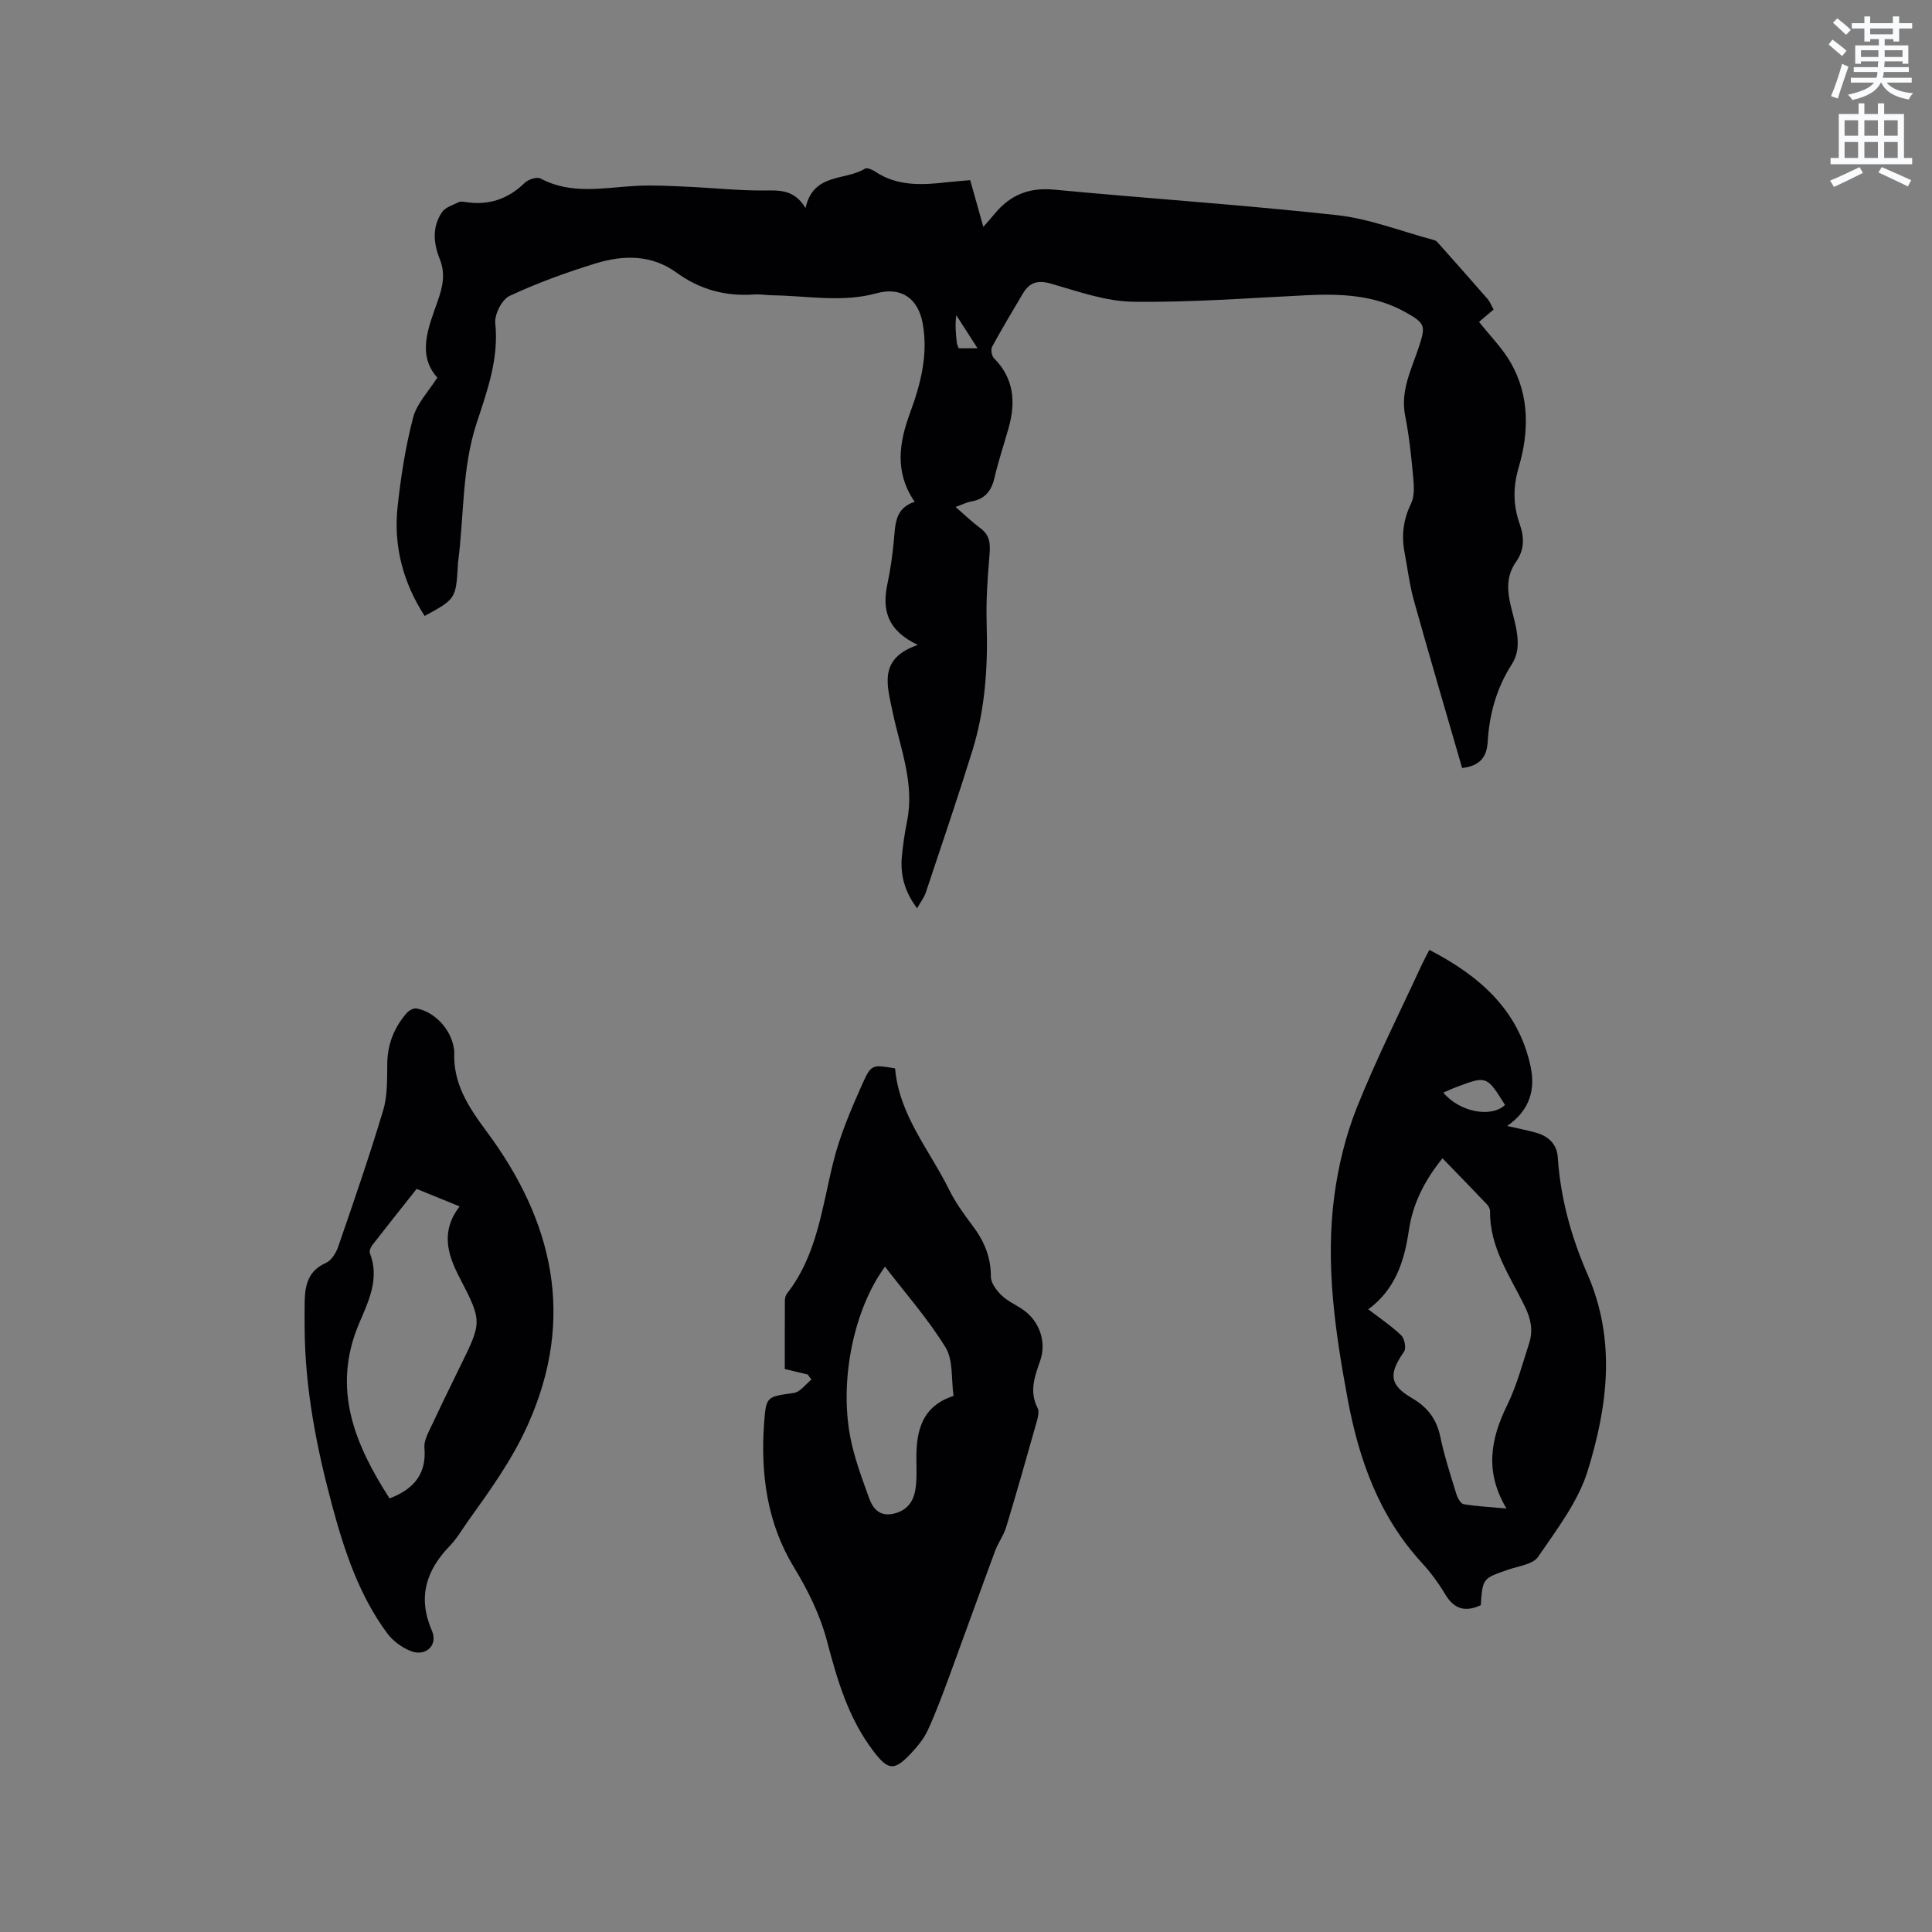 <svg enable-background="new 0 0 400 400" viewBox="0 0 400 400" xmlns="http://www.w3.org/2000/svg"><rect x="0" y="0" width="400" height="400" fill="#808080" stroke="none"/><path d="m378.6 9.2.8-1c.9.7 1.9 1.4 2.9 2.3l-.9 1.1c-1.1-.9-2-1.7-2.8-2.4zm.5 10.7c.9-2.1 1.6-4.3 2.3-6.7.4.2.8.4 1.3.6-.7 2.1-1.5 4.3-2.2 6.6zm.4-15.2.9-.9c1 .8 2 1.6 2.8 2.4l-1 1c-1-.9-1.9-1.8-2.7-2.5zm12.5-1.3h1.2v1.4h2.7v1.1h-2.7v2.7h-1.2v-.5h-1.8v1.3h4.9v3.8h-1.2v-.5h-3.7c0 .4-.1.9-.1 1.2h5.1v1h-5.2c0 .5-.1.9-.2 1.2h6v1h-5.2c1.1 1.3 2.9 2 5.5 2.2-.4.4-.7.8-.9 1.3-2.9-.5-4.8-1.6-5.7-3.5h-.1c-.8 1.7-2.7 2.9-5.9 3.6-.2-.4-.6-.8-.9-1.1 2.8-.6 4.6-1.4 5.4-2.5h-4.8v-1h5.3c.1-.3.2-.7.2-1.2h-4.9v-1h5c0-.4 0-.8.1-1.2h-3.6v.5h-1.2v-3.8h4.9v-1.3h-1.8v.5h-1.2v-2.7h-2.6v-1.1h2.6v-1.4h1.2v1.4h4.7v-1.4zm-6.7 8.4h3.6c0-.4 0-.9 0-1.4h-3.6zm1.9-4.7h4.7v-1.2h-4.7zm6.7 3.3h-3.7v1.4h3.7z" fill="#fafbfc"/><path d="m384.7 21.4h1.3v2.2h2.8v-2.2h1.3v2.2h4.1v9.1h1.7v1.3h-16.9v-1.3h1.7v-9.1h4.1v-2.2zm.3 13.2.7 1.2c-1.8.9-3.8 1.9-6 2.9-.2-.4-.5-.8-.8-1.3 2.4-1 4.4-2 6.1-2.8zm-3.1-6.5h2.8v-3.2h-2.8zm0 4.6h2.8v-3.3h-2.8zm4.1-4.6h2.8v-3.2h-2.8zm0 4.6h2.8v-3.3h-2.8zm3.6 1.9c2.1.9 4.1 1.8 6.1 2.7l-.7 1.3c-2.2-1.1-4.2-2-6.1-2.9zm3.3-9.7h-2.8v3.2h2.8zm-2.8 7.8h2.8v-3.3h-2.8z" fill="#fafbfc"/><g fill="#010104"><path d="m87.92 127.53c-4.47-6.91-6.49-14.5-5.6-22.64.67-6.2 1.64-12.42 3.21-18.43.76-2.92 3.2-5.41 5.01-8.28-4.25-4.73-1.84-10.41.03-15.7 1.1-3.1 1.7-5.79.48-8.83-1.32-3.31-1.61-6.68.47-9.73.69-1 2.22-1.47 3.43-2.05.43-.21 1.05-.1 1.57-.02 4.71.7 8.68-.64 12.11-3.99.74-.72 2.53-1.3 3.29-.9 6.37 3.39 13.01 1.9 19.63 1.53 3.57-.2 7.16.01 10.74.17 5.25.23 10.5.81 15.74.78 3.26-.02 6.34-.32 8.75 3.63 1.62-7.35 8.21-5.6 12.3-8.15.41-.26 1.47.17 2.04.56 4.66 3.14 9.8 2.84 15 2.25 1.47-.17 2.94-.27 4.75-.43.88 3.13 1.75 6.22 2.72 9.67.98-1.13 1.68-1.89 2.33-2.69 3.2-3.9 7.11-5.51 12.3-5.02 19.51 1.85 39.08 3.14 58.56 5.28 6.76.74 13.31 3.35 19.96 5.12.3.08.64.22.83.44 3.47 3.9 6.94 7.8 10.37 11.74.54.62.84 1.44 1.3 2.24-1.14.96-2.17 1.83-3.02 2.56 2.28 2.9 4.88 5.48 6.62 8.55 3.87 6.86 3.72 14.36 1.58 21.61-1.21 4.12-1.13 7.86.22 11.7.98 2.78.97 5.37-.74 7.8-3.31 4.7-.74 9.43.06 14.06.46 2.68.46 4.97-1.01 7.26-3.09 4.84-4.6 10.22-4.93 15.89-.19 3.25-1.59 5.05-5.3 5.5-3.33-11.49-6.74-23.05-9.98-34.65-.91-3.25-1.31-6.64-1.94-9.97-.67-3.53-.27-6.82 1.35-10.15.79-1.64.58-3.9.4-5.84-.38-4.11-.82-8.24-1.62-12.28-1.05-5.27 1.34-9.72 2.87-14.4 1.38-4.23 1.29-4.77-2.7-7.02-6.45-3.65-13.49-3.92-20.67-3.57-11.95.58-23.92 1.51-35.87 1.34-5.68-.08-11.4-2.15-16.98-3.75-2.77-.79-4.46-.23-5.82 2.08-2.15 3.64-4.34 7.27-6.35 10.99-.31.58-.1 1.9.38 2.37 4.17 4.19 4.53 9.12 3.03 14.45-.97 3.46-2.13 6.88-2.94 10.38-.65 2.8-2.11 4.43-4.96 4.87-.7.11-1.35.47-3.08 1.1 2.02 1.75 3.51 3.2 5.17 4.42 2.01 1.48 2.04 3.33 1.85 5.59-.4 4.71-.73 9.46-.58 14.18.27 8.97-.32 17.82-3 26.4-3.05 9.8-6.36 19.52-9.61 29.26-.34 1.01-1.04 1.9-1.8 3.24-2.67-3.57-3.5-7.04-3.14-10.81.23-2.42.59-4.85 1.07-7.23 1.59-7.84-1.42-15.1-2.96-22.48-1.19-5.73-3.06-11.15 5.18-14.01-6.37-3.01-7.44-7.32-6.28-12.68.65-3 1.05-6.06 1.34-9.12.31-3.19.2-6.49 4.29-7.83-4.24-6.19-3.2-12.32-.92-18.5 2.17-5.92 3.73-11.93 2.6-18.34-.92-5.25-4.43-7.74-9.58-6.33-7.16 1.97-14.33.51-21.5.42-1.27-.02-2.55-.26-3.81-.17-5.93.43-11.27-1.02-16.11-4.54-5.18-3.76-11.02-3.65-16.74-1.89-6.06 1.86-12.06 4.05-17.8 6.72-1.58.74-3.16 3.82-2.97 5.64.77 7.38-1.67 14.03-3.87 20.74-3.08 9.41-2.57 19.27-3.85 28.9-.03.21-.02.42-.03.64-.4 6.75-.49 6.88-6.87 10.35zm110.57-55.42h3.9c-1.62-2.53-3.01-4.7-4.4-6.86-.27 2.05-.1 3.89.11 5.72.05.4.27.77.39 1.14z"/><path d="m167.23 284.58c-1.52-.37-3.05-.73-4.75-1.14 0-4.81-.01-9.47.02-14.12 0-.5.13-1.11.43-1.49 6.27-8.03 7.26-17.87 9.61-27.3 1.39-5.59 3.72-11 6.08-16.28 1.77-3.96 2.09-3.82 6.7-3.05.82 9.67 7.14 16.91 11.2 25.14 1.3 2.64 3.08 5.08 4.86 7.45 2.36 3.15 3.8 6.46 3.77 10.52-.01 1.29 1.14 2.83 2.17 3.84 1.27 1.23 2.99 1.98 4.47 3 3.43 2.35 4.93 6.69 3.57 10.57-1.13 3.22-2.31 6.36-.54 9.78.37.71.1 1.87-.15 2.74-2.07 7.34-4.15 14.67-6.36 21.96-.51 1.69-1.65 3.19-2.27 4.86-3.16 8.52-6.21 17.08-9.35 25.6-1.43 3.86-2.85 7.74-4.56 11.48-.82 1.79-2.15 3.42-3.51 4.87-3.48 3.71-4.74 3.55-7.8-.47-5.15-6.74-7.47-14.69-9.57-22.68-1.48-5.6-3.94-10.54-6.95-15.5-5.48-9.04-6.86-19.24-6.1-29.71.41-5.61.54-5.44 6.16-6.26 1.32-.19 2.43-1.8 3.63-2.76-.26-.34-.51-.69-.76-1.05zm16-22.33c-6.37 8.68-9.46 23.21-7.21 35.17.81 4.3 2.39 8.49 3.87 12.63.75 2.11 2.06 3.94 4.93 3.38 2.79-.55 4.25-2.38 4.68-4.93.35-2.06.25-4.21.23-6.32-.06-5.86 1.07-11.02 7.69-13.17-.5-3.5-.04-7.4-1.65-10.03-3.6-5.88-8.25-11.14-12.54-16.73z"/><path d="m306.58 332.34c-3.21 1.48-5.51.82-7.32-2.19-1.41-2.35-3.06-4.61-4.92-6.63-8.86-9.65-13.01-21.39-15.34-33.96-2.58-13.89-4.62-27.88-2.74-42 .83-6.21 2.36-12.5 4.68-18.3 4-10.01 8.88-19.67 13.4-29.47.43-.94.93-1.84 1.59-3.13 10.33 5.35 18.41 12.35 20.95 24.08 1.02 4.71-.04 9.07-4.84 12.38 2.41.55 4.22.89 5.97 1.39 2.57.73 4.33 2.34 4.51 5.11.56 8.45 2.81 16.54 6.15 24.19 5.97 13.66 4.17 27.35.05 40.7-1.98 6.4-6.4 12.14-10.27 17.81-1.08 1.58-4.08 1.92-6.25 2.68-5.22 1.8-5.24 1.77-5.62 7.34zm-23.29-61.26c2.42 1.86 4.8 3.44 6.83 5.4.68.66 1.06 2.65.58 3.35-3.21 4.61-3.08 6.88 1.64 9.64 3.26 1.91 5.1 4.36 5.87 8.04.84 4.02 2.13 7.96 3.34 11.9.24.78.9 1.92 1.51 2.02 2.72.45 5.5.59 8.84.89-4.56-7.61-3.28-14.42.14-21.39 1.98-4.04 3.15-8.5 4.55-12.81.85-2.61.39-5.01-.86-7.58-3.08-6.3-7.31-12.23-7.23-19.72.01-.48-.27-1.07-.6-1.42-3.03-3.19-6.1-6.34-9.25-9.59-3.87 4.78-6.21 9.64-6.98 15.05-.94 6.39-2.85 12.14-8.38 16.22zm15.54-44.86c3.37 4.05 9.94 5.25 12.77 2.55-3.8-6.07-3.8-6.08-10.18-3.66-.77.28-1.52.65-2.59 1.11z"/><path d="m63.07 274.85c0-1.8-.03-3.6.01-5.4.07-3.4.73-6.35 4.37-7.96 1.13-.5 2.11-2.04 2.55-3.32 3.24-9.4 6.49-18.8 9.34-28.32.92-3.06.79-6.48.84-9.74.07-4.02 1.47-7.44 4.06-10.41.45-.52 1.4-1.02 2.01-.91 3.84.72 7.15 4.38 7.73 8.31.03.21.08.42.07.63-.29 6.53 2.86 11.36 6.67 16.49 13.78 18.54 18.52 38.59 8.57 60.75-3.25 7.25-7.79 13.54-12.35 19.9-1.23 1.72-2.29 3.61-3.75 5.12-4.97 5.14-6.78 10.68-3.76 17.65 1.31 3.02-1.32 5.41-4.39 4.19-1.85-.73-3.73-2.11-4.9-3.71-5.82-7.88-8.84-17.05-11.36-26.37-3.25-12.08-5.65-24.32-5.71-36.9zm17.58 35.38c5.19-1.97 7.69-5.22 7.22-10.53-.09-1.07.42-2.28.9-3.31 2.11-4.5 4.28-8.97 6.47-13.43 4.53-9.24 4.66-9.3-.11-18.48-2.55-4.91-3.88-9.61.02-14.71-3.16-1.29-5.96-2.43-8.89-3.62-3.14 3.96-6.17 7.76-9.15 11.6-.35.45-.7 1.25-.53 1.69 2.06 5.33-.28 9.95-2.26 14.63-5.71 13.53-.8 25.06 6.33 36.16z"/></g></svg>
